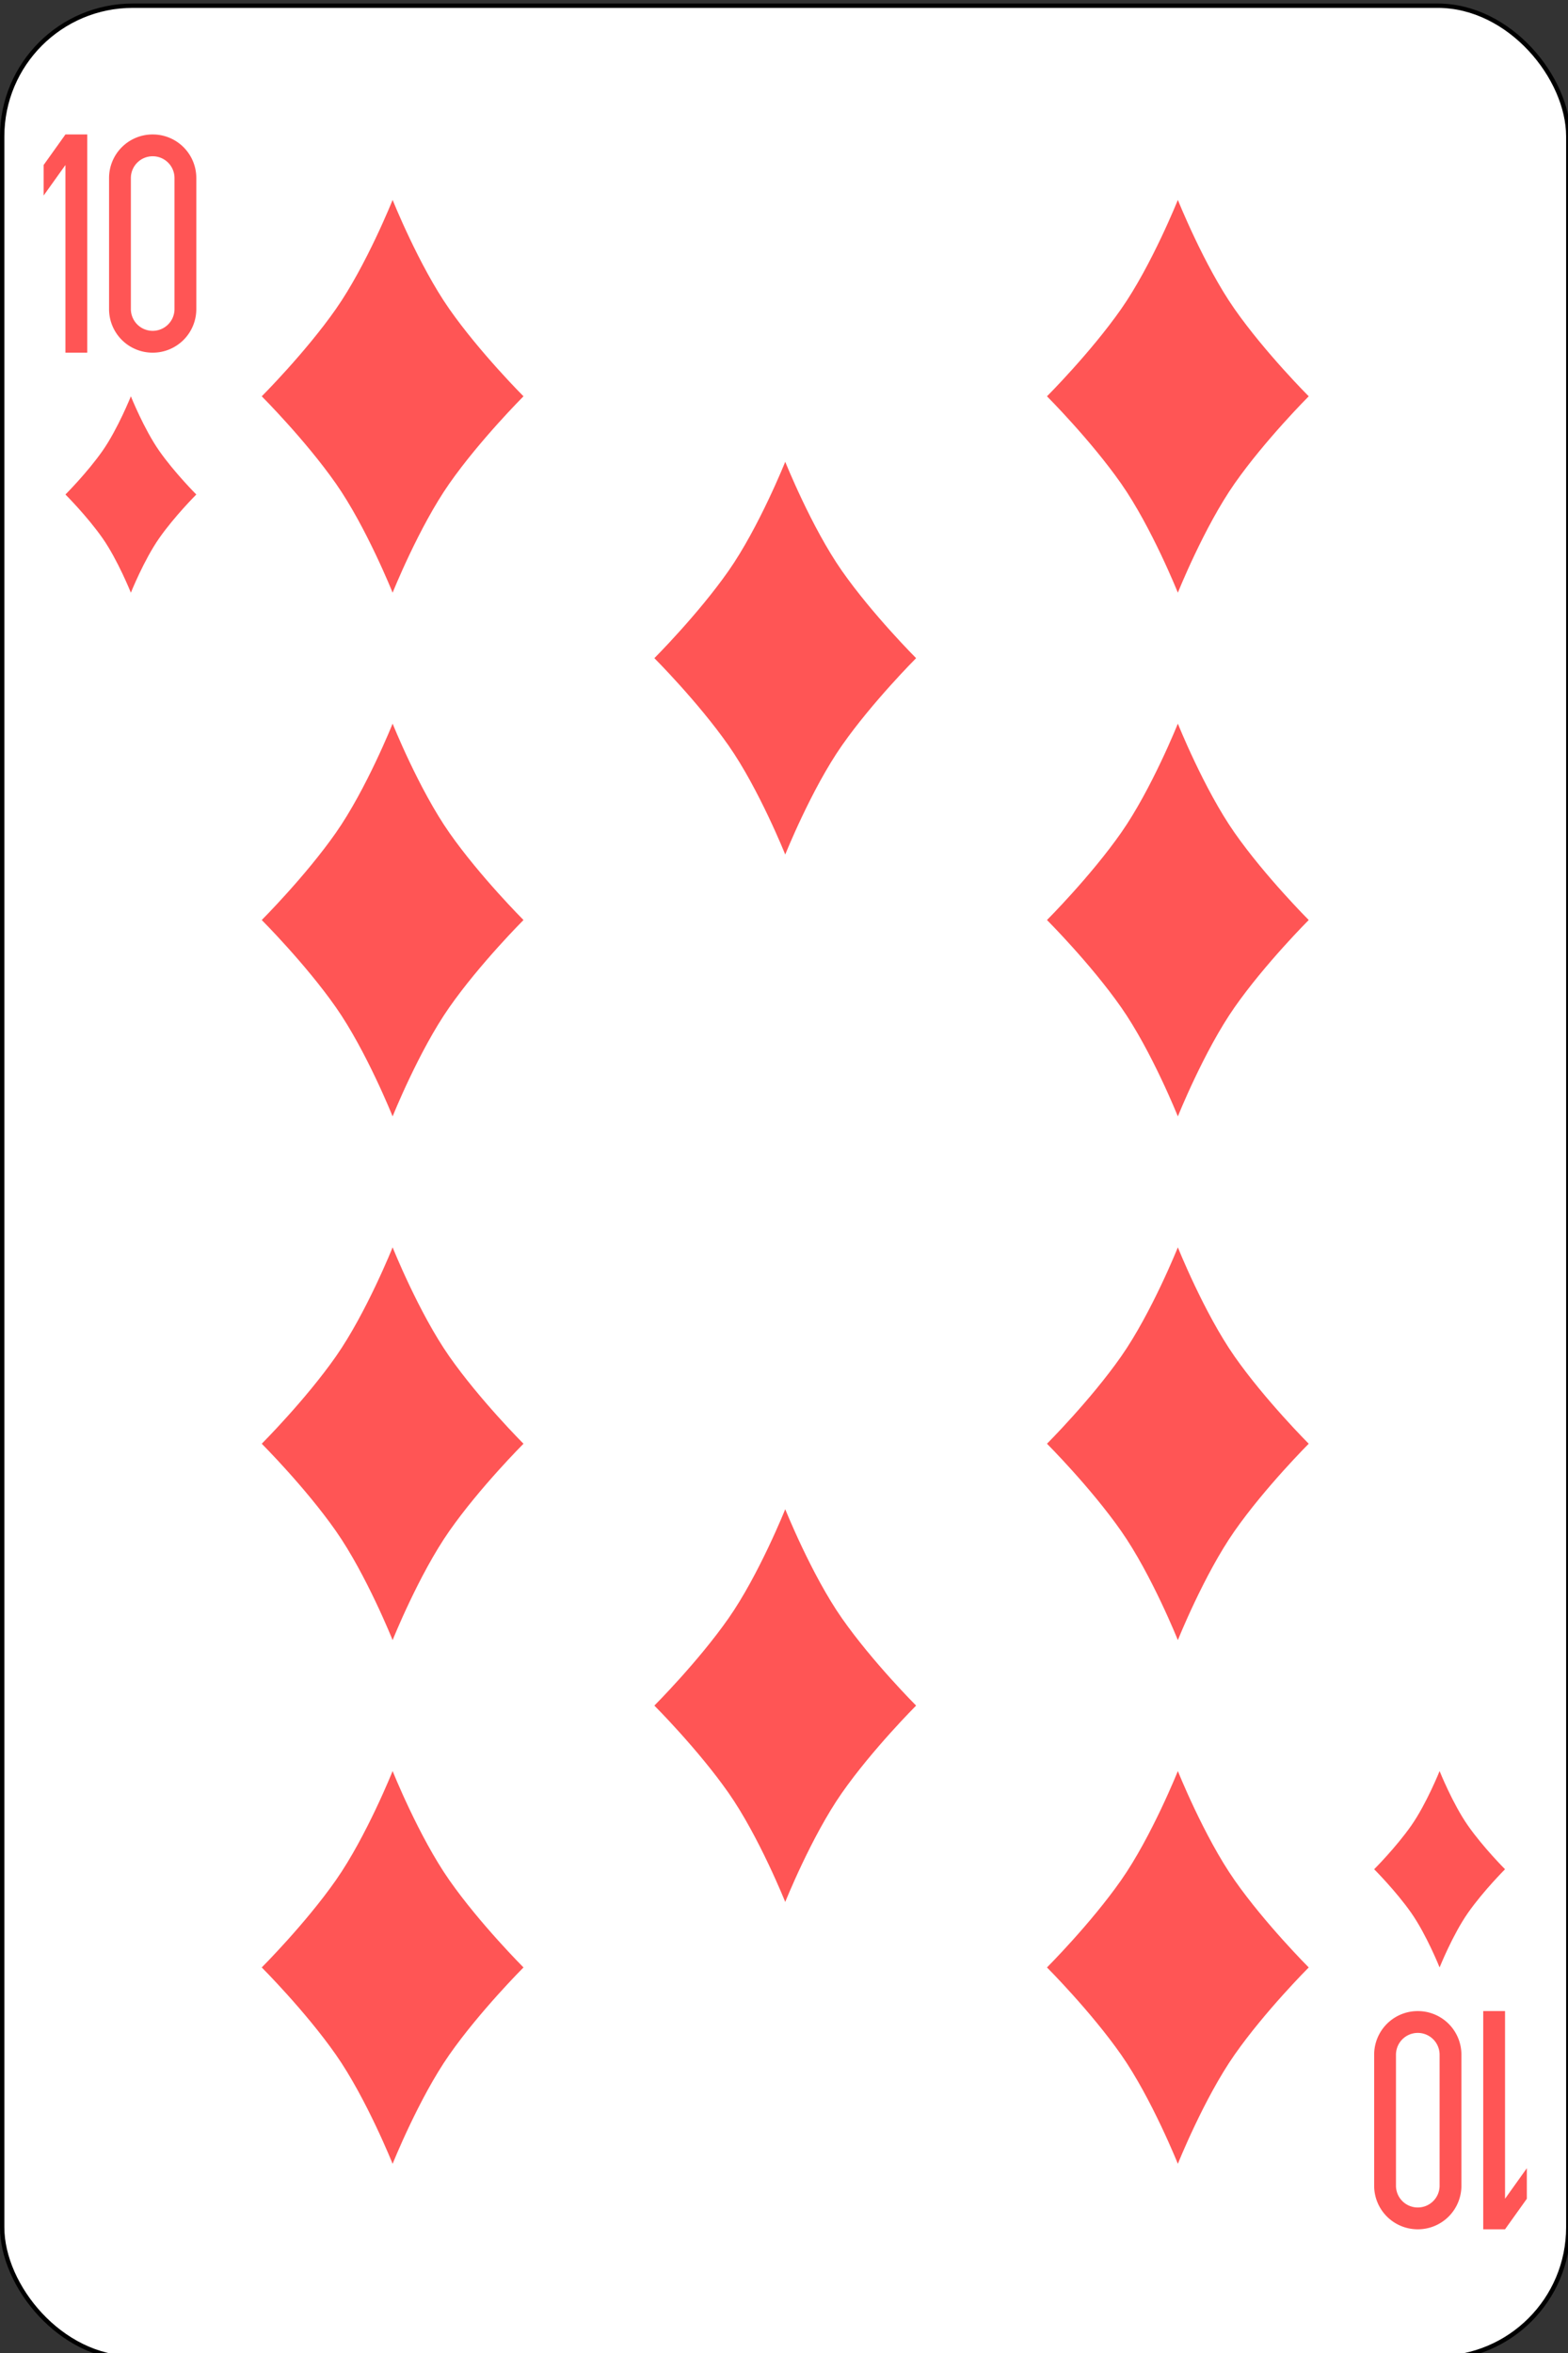 <svg xmlns="http://www.w3.org/2000/svg" xmlns:xlink="http://www.w3.org/1999/xlink" width="360" height="540" viewBox="0 0 95.25 142.875" xmlns:v="https://vecta.io/nano"><rect x="0" y="0" width="95.25" height="142.875" fill="#333333" stroke="none"/><g transform="matrix(.265 0 0 .265 0 -135.562)"><rect rx="29.944" y="512.862" x=".5" height="539" width="359" fill="#fff" stroke="#000"/><g fill="#f55"><path d="M15 542.362l-5 7v7l5-7v43h5v-50z"/><use xlink:href="#B"/><g transform="rotate(180 177.5 771.181)"><path d="M10 520l-5 7v7l5-7v43h5v-50z"/><use xlink:href="#B" x="-5" y="-22.362"/></g><use xlink:href="#C"/><use xlink:href="#C" x="180"/><use xlink:href="#C" x="90" y="60"/><use xlink:href="#C" y="120"/><use xlink:href="#C" x="180" y="120"/><use xlink:href="#C" y="240"/><use xlink:href="#C" x="180" y="240"/><use xlink:href="#C" x="90" y="300"/><use xlink:href="#C" y="360"/><use xlink:href="#C" x="180" y="360"/><use xlink:href="#D"/><use xlink:href="#D" x="300" y="315"/></g></g><defs ><path id="B" d="M35 542.362a9.98 9.98 0 0 0-10 10v30a9.98 9.98 0 0 0 10 10 9.98 9.98 0 0 0 10-10v-30a9.98 9.98 0 0 0-10-10zm0 5a4.99 4.99 0 0 1 5 5v30a4.99 4.99 0 1 1-10 0v-30a4.99 4.99 0 0 1 5-5z"/><path id="C" d="M90 557.362s6 15 13 25 17 20 17 20-10 10-17 20-13 25-13 25-6-15-13-25-17-20-17-20 10-10 17-20 13-25 13-25"/><path id="D" d="M30 602.362s3 7.5 6.5 12.5 8.5 10 8.5 10-5 5-8.5 10-6.5 12.5-6.5 12.5-3-7.5-6.5-12.5-8.5-10-8.5-10 5-5 8.5-10 6.5-12.5 6.5-12.5"/></defs></svg>